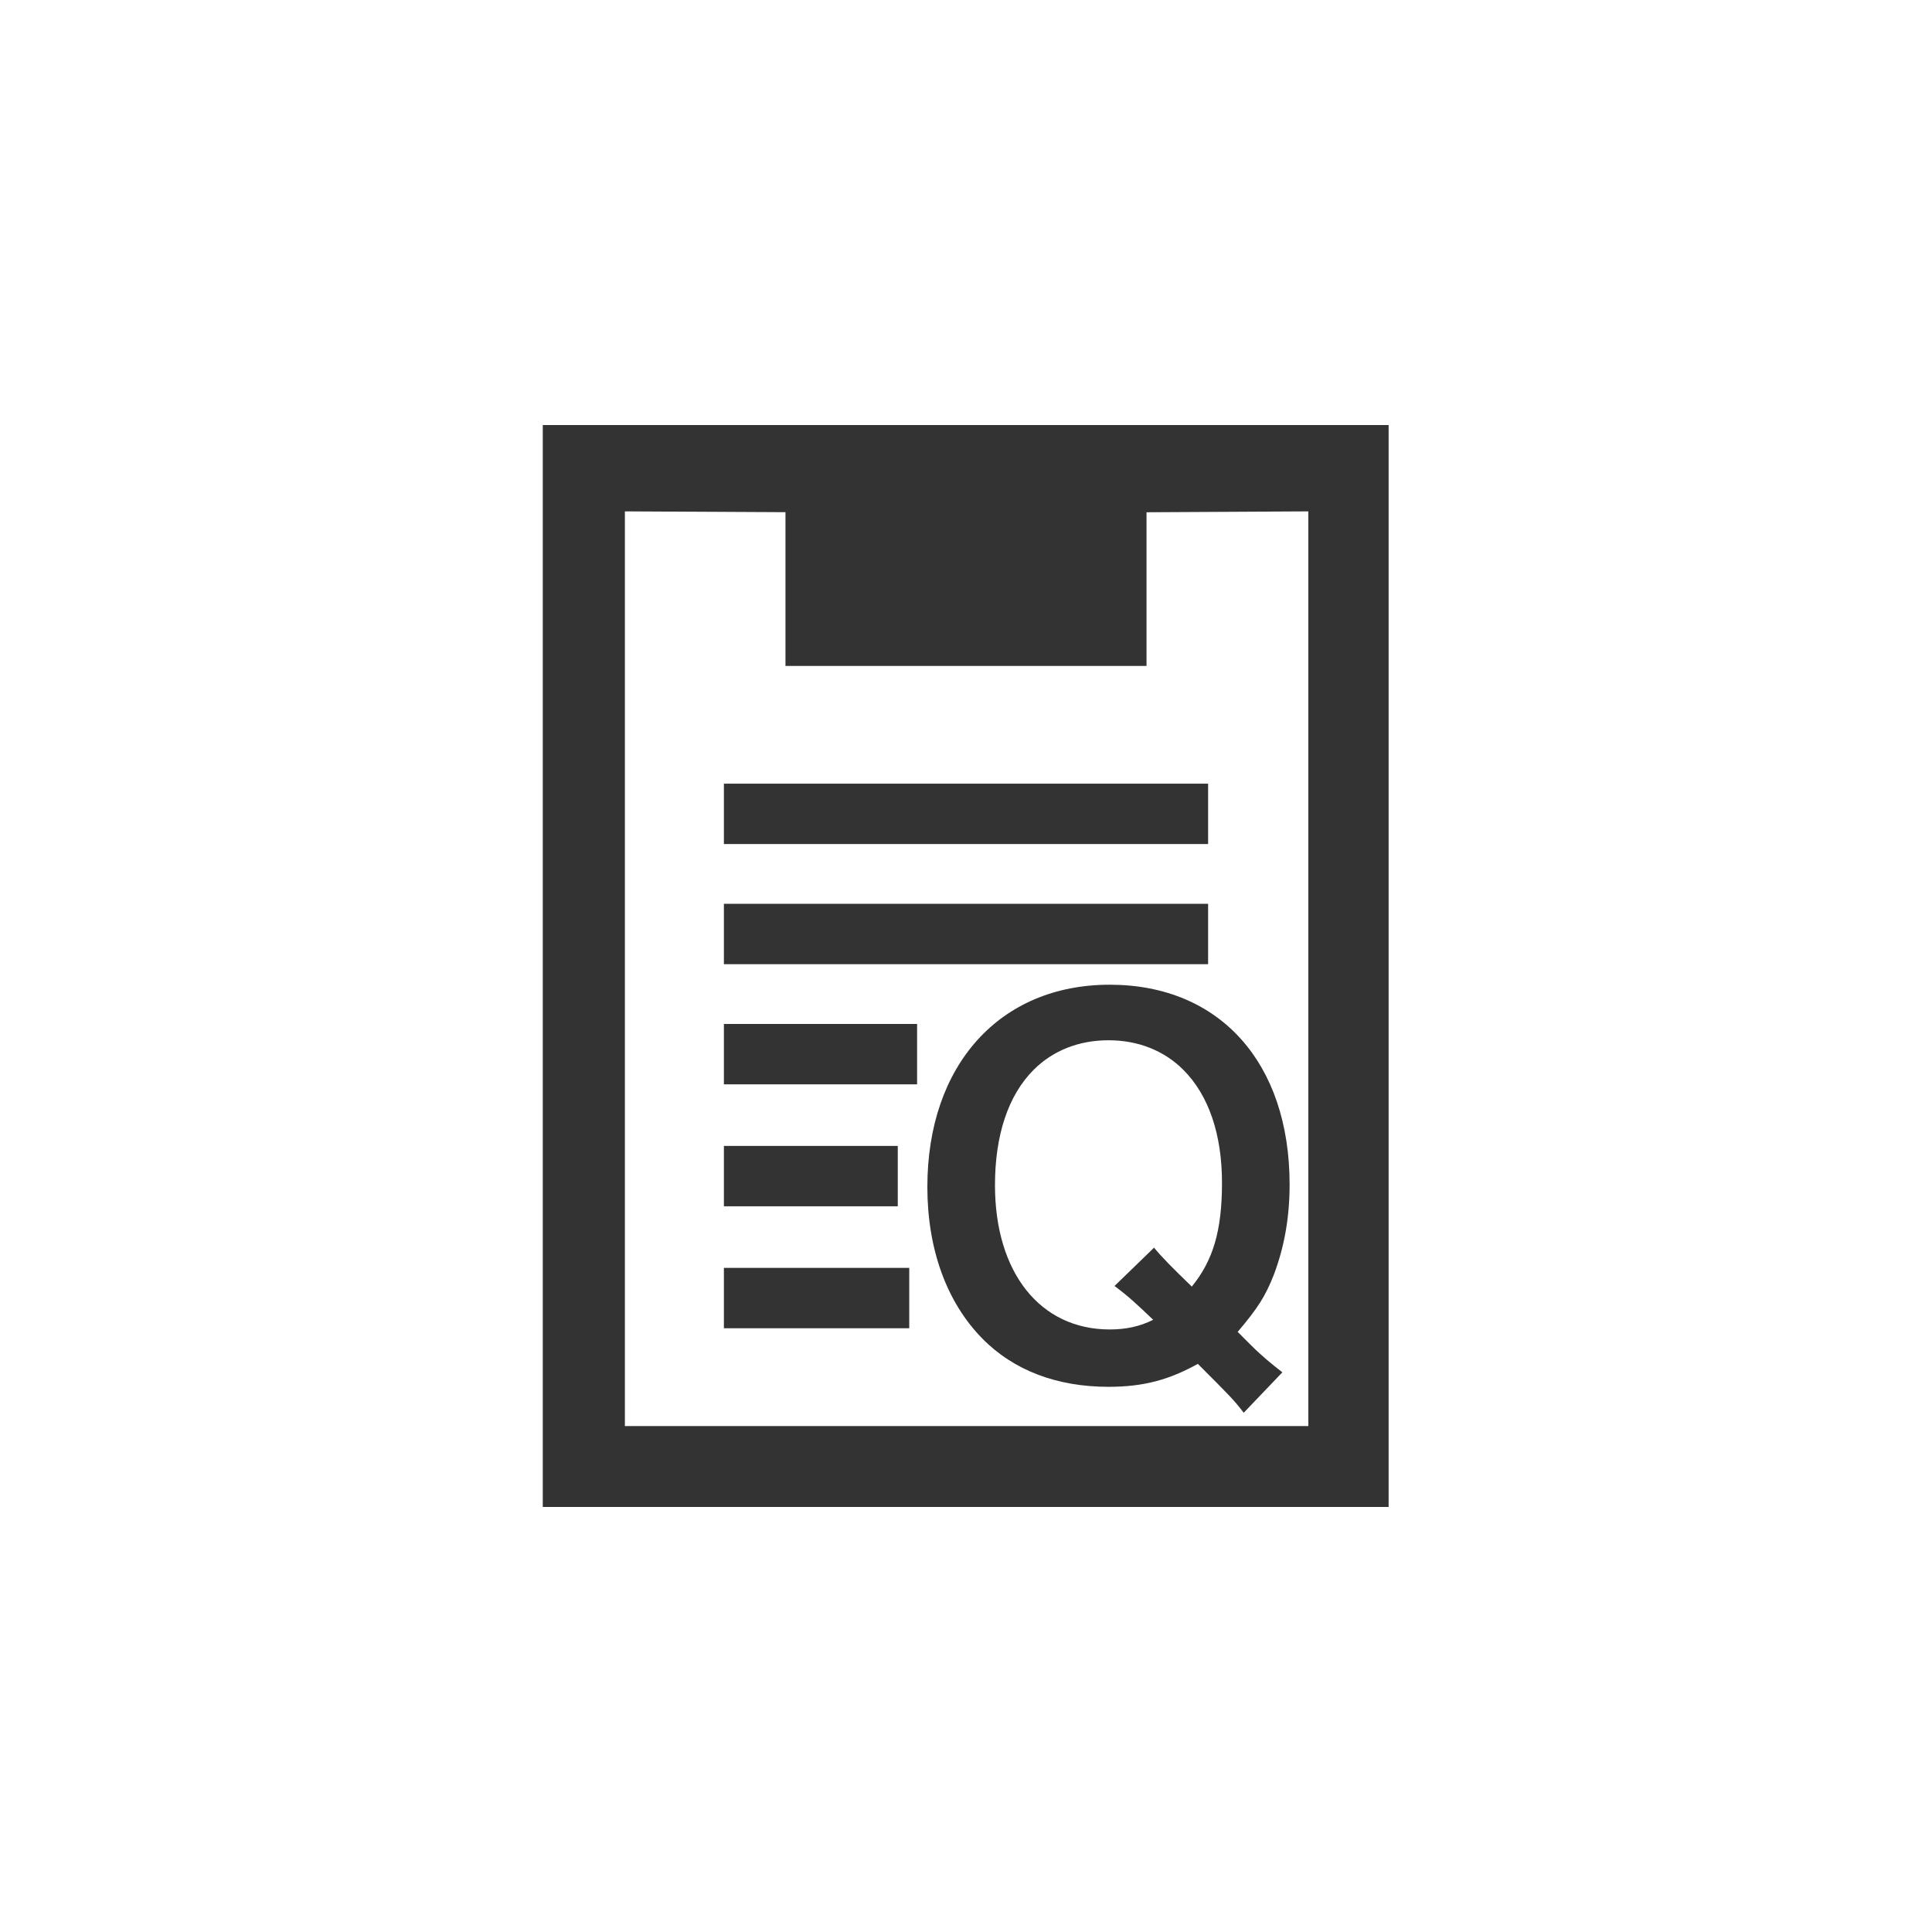 <?xml version="1.0" encoding="UTF-8"?>
<svg id="_レイヤー_1" data-name="レイヤー 1" xmlns="http://www.w3.org/2000/svg" viewBox="0 0 32 32">
  <defs>
    <style>
      .cls-1 {
        fill: none;
        stroke: #333;
        stroke-miterlimit: 10;
      }

      .cls-2 {
        fill: #333;
      }
    </style>
  </defs>
  <path class="cls-2" d="M23,24.96h-14.01V7.04h14.01v17.92ZM21.66,8.47l-3.76.02v1.64s-3.69.02-3.69.02v-1.66s-3.86-.02-3.86-.02v15.15h11.32v-15.15Z"/>
  <rect class="cls-2" x="13.01" y="8.05" width="5.98" height="2.98"/>
  <line class="cls-1" x1="11.99" y1="15.47" x2="20.01" y2="15.47"/>
  <line class="cls-1" x1="11.99" y1="13.48" x2="20.01" y2="13.48"/>
  <line class="cls-1" x1="11.99" y1="17.46" x2="15.19" y2="17.46"/>
  <line class="cls-1" x1="11.99" y1="19.48" x2="14.87" y2="19.48"/>
  <line class="cls-1" x1="11.99" y1="21.5" x2="15.06" y2="21.5"/>
  <path class="cls-2" d="M20.6,23.4c-.16-.21-.23-.28-.76-.81-.47.26-.89.38-1.48.38-.85,0-1.57-.27-2.09-.8-.59-.6-.91-1.48-.91-2.51,0-2.02,1.2-3.35,3.02-3.35s2.98,1.29,2.98,3.31c0,.55-.09,1.04-.26,1.49-.14.36-.27.56-.6.95l.22.22c.18.18.34.31.52.45l-.65.68ZM19.11,20.66c.14.17.3.33.63.65.35-.43.5-.92.5-1.72s-.22-1.45-.64-1.87c-.32-.32-.75-.49-1.24-.49s-.92.17-1.24.49c-.42.42-.64,1.08-.64,1.91,0,1.45.75,2.39,1.9,2.39.27,0,.5-.05.72-.16-.25-.24-.41-.39-.64-.56l.66-.64Z"/>
</svg>